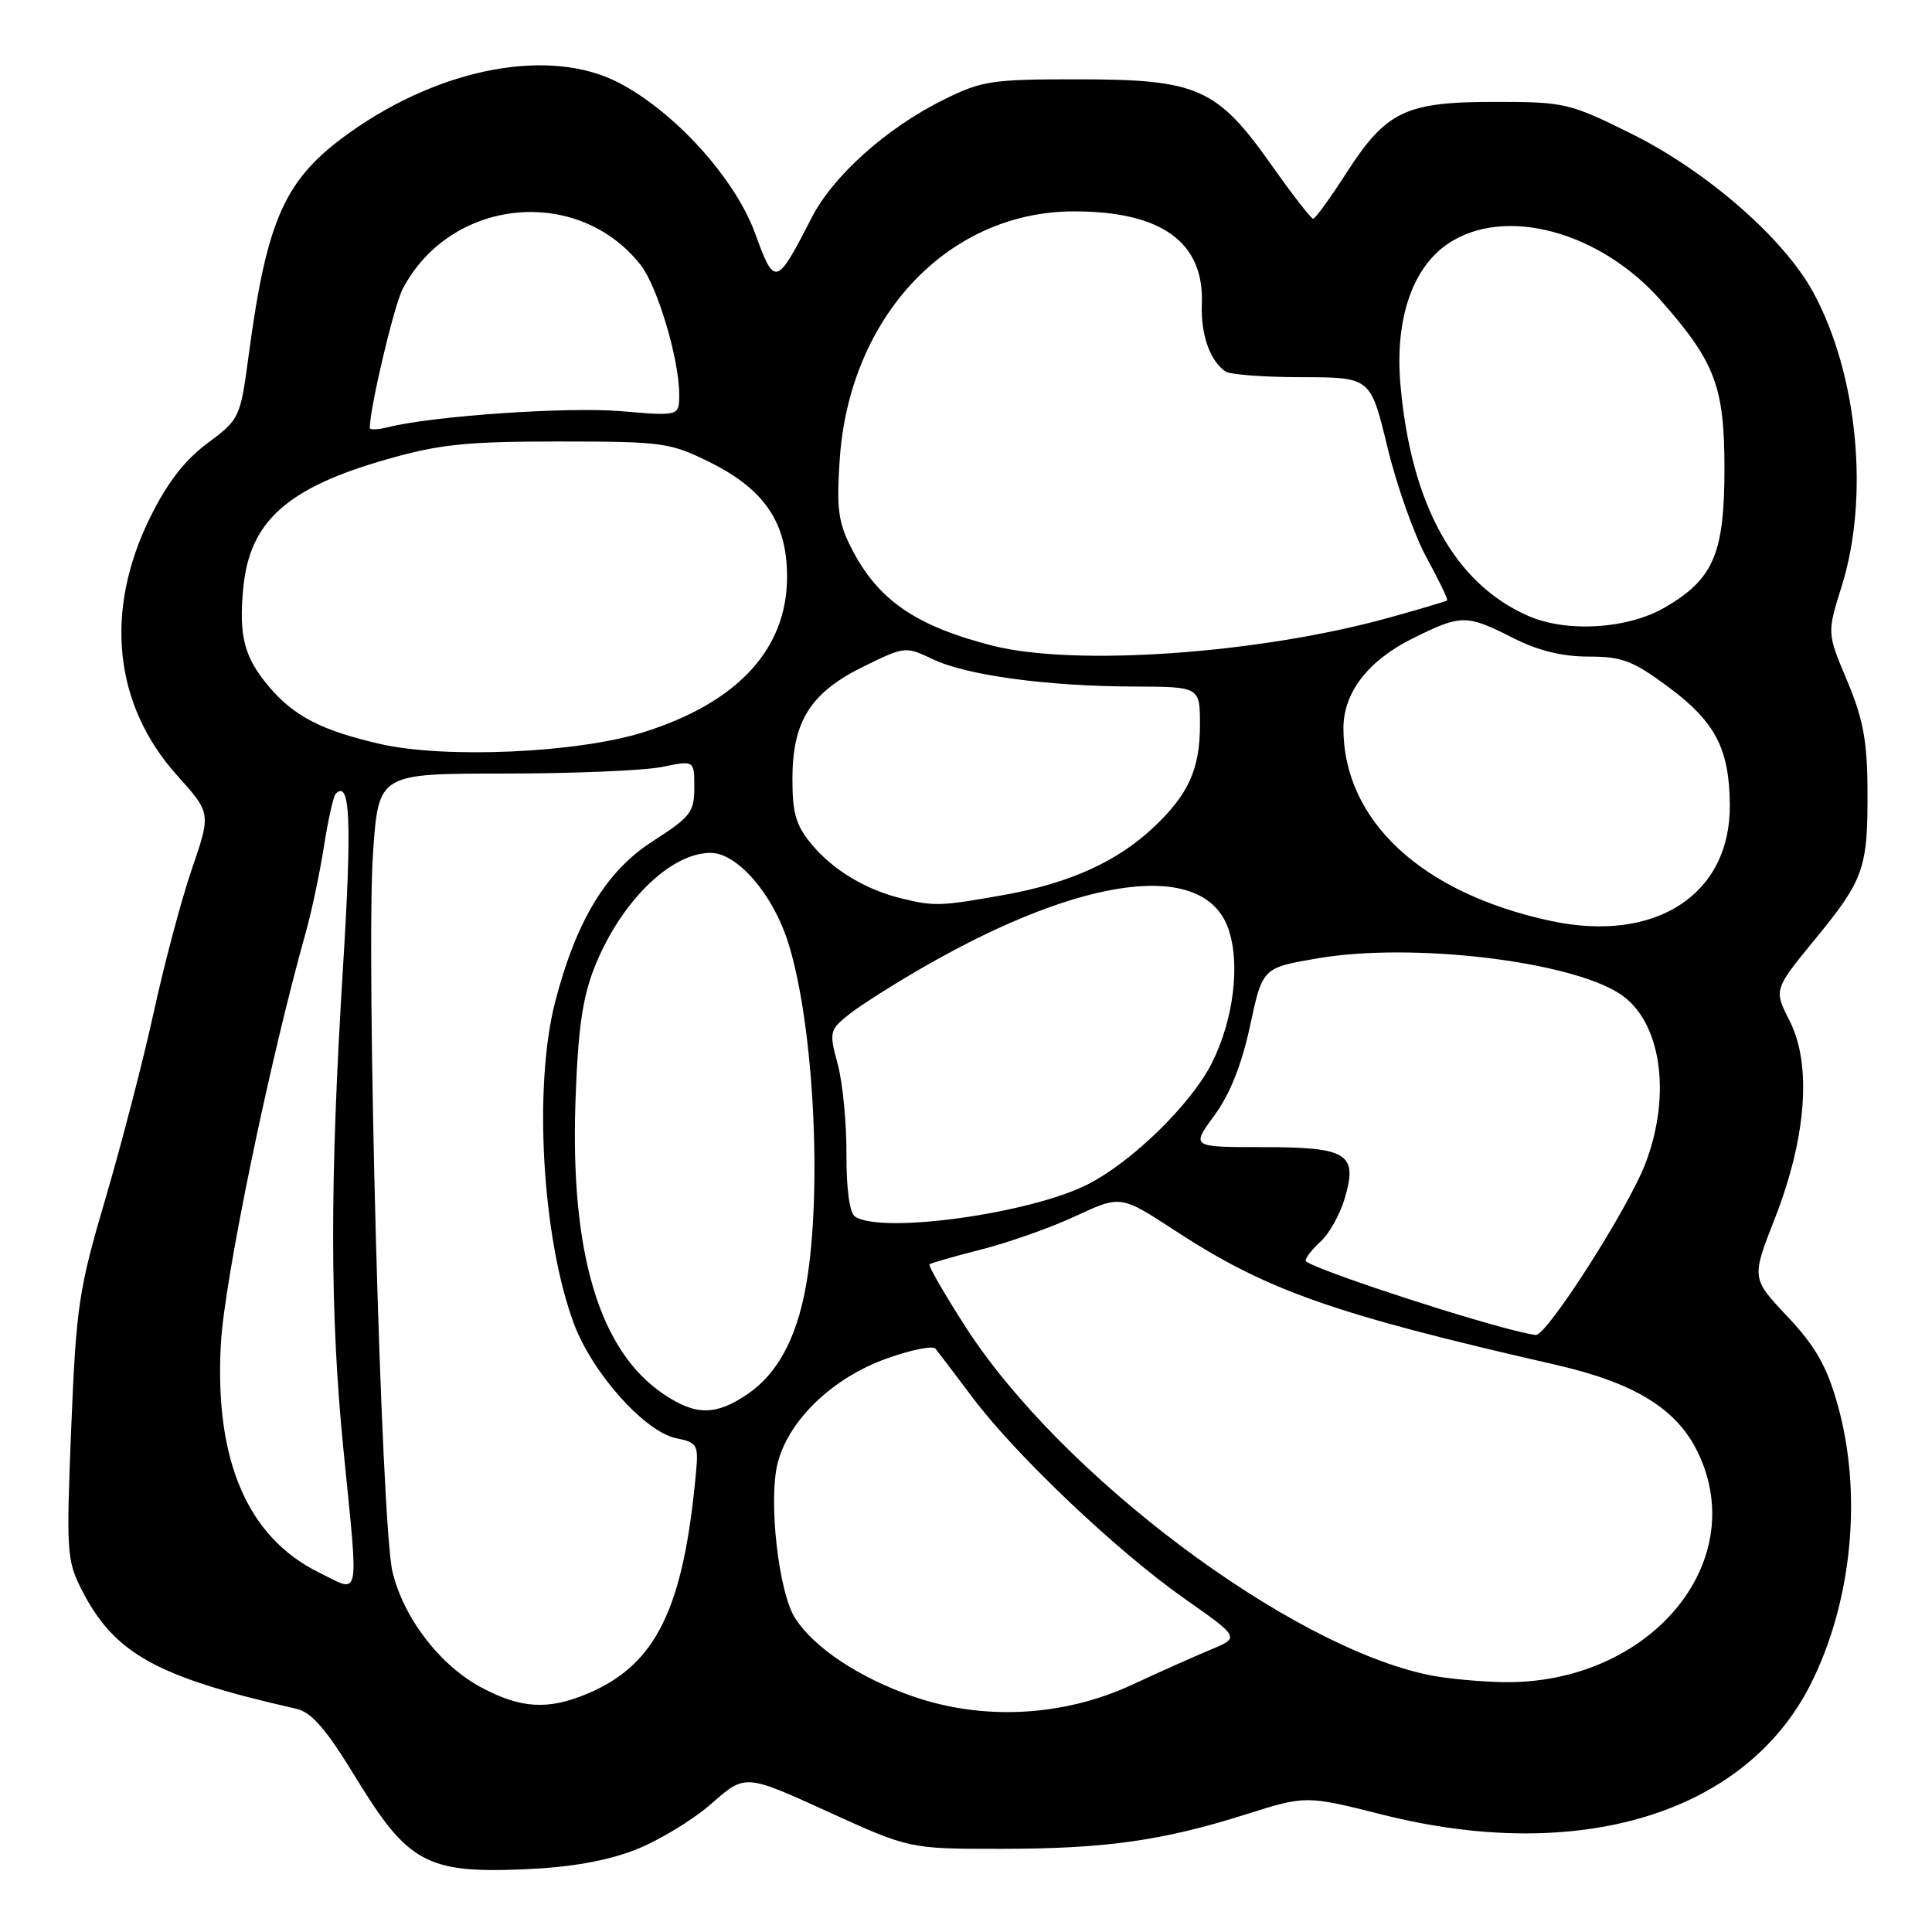 <?xml version="1.0" encoding="UTF-8" standalone="no"?>
<!DOCTYPE svg PUBLIC "-//W3C//DTD SVG 1.1//EN" "http://www.w3.org/Graphics/SVG/1.1/DTD/svg11.dtd" >
<svg xmlns="http://www.w3.org/2000/svg" xmlns:xlink="http://www.w3.org/1999/xlink" version="1.1" viewBox="0 0 256 256">
 <g >
 <path fill="currentColor"
d=" M 84.15 245.12 C 87.25 243.92 91.81 241.16 94.27 238.99 C 98.74 235.06 98.74 235.06 109.62 240.02 C 120.50 244.98 120.50 244.98 132.50 244.98 C 146.42 244.98 153.95 243.93 165.06 240.42 C 173.05 237.90 173.05 237.90 183.18 240.45 C 209.17 247.00 231.14 240.36 239.84 223.32 C 245.43 212.35 246.84 197.88 243.46 186.00 C 242.03 180.97 240.53 178.36 236.84 174.44 C 232.07 169.38 232.07 169.38 235.18 161.44 C 239.36 150.76 240.09 141.05 237.13 135.26 C 235.03 131.13 235.03 131.13 240.53 124.42 C 247.01 116.52 247.52 115.05 247.45 104.50 C 247.42 98.16 246.85 95.19 244.75 90.19 C 242.09 83.88 242.09 83.88 244.03 77.69 C 247.74 65.86 246.16 49.57 240.25 38.71 C 236.35 31.56 226.14 22.66 216.13 17.70 C 207.95 13.65 207.31 13.50 198.08 13.50 C 186.22 13.50 183.69 14.71 178.39 22.94 C 176.25 26.27 174.28 28.98 174.00 28.98 C 173.72 28.98 171.25 25.79 168.50 21.90 C 161.28 11.67 158.71 10.52 143.00 10.51 C 131.39 10.50 130.11 10.69 125.00 13.23 C 117.47 16.96 110.39 23.30 107.54 28.86 C 102.86 37.99 102.65 38.04 100.05 30.91 C 97.39 23.62 89.39 14.79 81.95 10.94 C 72.89 6.26 58.49 8.92 46.38 17.54 C 37.76 23.66 35.39 28.86 32.96 47.00 C 31.84 55.40 31.77 55.54 27.49 58.73 C 24.47 60.97 22.15 63.98 19.88 68.59 C 13.77 81.00 15.08 93.42 23.48 102.76 C 27.96 107.75 27.96 107.75 25.43 115.13 C 24.04 119.18 21.78 127.67 20.40 134.00 C 19.02 140.32 16.15 151.41 14.03 158.63 C 10.43 170.85 10.10 172.99 9.44 189.16 C 8.77 205.60 8.85 206.78 10.82 210.65 C 15.14 219.12 20.72 222.22 39.22 226.41 C 41.30 226.88 43.18 229.05 47.22 235.67 C 54.05 246.86 56.62 248.24 69.50 247.69 C 75.59 247.43 80.32 246.60 84.15 245.12 Z  M 120.88 224.75 C 113.83 222.28 107.95 218.39 105.39 214.47 C 103.15 211.05 101.76 198.61 103.08 193.72 C 104.60 188.08 110.34 182.59 117.41 180.04 C 120.65 178.87 123.60 178.27 123.96 178.71 C 124.31 179.14 126.52 182.05 128.86 185.17 C 134.62 192.84 148.02 205.56 156.96 211.83 C 164.29 216.98 164.29 216.98 160.39 218.60 C 158.25 219.49 153.57 221.58 150.00 223.24 C 140.89 227.47 130.22 228.02 120.88 224.75 Z  M 63.91 223.67 C 58.36 220.75 53.52 214.49 52.01 208.29 C 50.50 202.10 48.47 126.92 49.43 113.00 C 50.16 102.50 50.16 102.50 66.83 102.50 C 76.00 102.50 85.41 102.10 87.75 101.62 C 92.00 100.74 92.00 100.74 92.00 104.34 C 92.00 107.61 91.49 108.26 86.53 111.44 C 80.36 115.38 76.36 121.96 73.57 132.72 C 70.66 143.95 71.84 164.15 76.06 175.43 C 78.50 181.96 85.46 189.74 89.60 190.57 C 92.34 191.12 92.55 191.46 92.25 194.83 C 90.60 213.18 86.96 220.61 77.77 224.45 C 72.64 226.59 69.06 226.39 63.91 223.67 Z  M 189.50 221.98 C 170.93 218.25 140.53 195.44 127.91 175.77 C 125.11 171.41 122.98 167.70 123.16 167.53 C 123.35 167.36 126.42 166.48 130.00 165.57 C 133.57 164.67 139.20 162.68 142.50 161.15 C 148.50 158.36 148.50 158.36 155.71 163.07 C 167.86 171.01 176.62 174.09 206.13 180.84 C 216.58 183.23 222.18 186.67 224.96 192.42 C 232.10 207.16 218.41 223.27 199.07 222.89 C 196.01 222.83 191.70 222.42 189.50 221.98 Z  M 42.26 208.36 C 32.78 203.69 28.40 193.46 29.27 178.03 C 29.74 169.51 35.70 140.67 40.53 123.50 C 41.30 120.75 42.38 115.63 42.93 112.12 C 43.48 108.61 44.18 105.49 44.48 105.18 C 46.42 103.24 46.65 108.80 45.43 128.50 C 43.69 156.76 43.71 173.94 45.50 192.00 C 47.54 212.55 47.83 211.10 42.26 208.36 Z  M 87.93 184.73 C 79.44 179.01 75.56 166.14 76.25 146.00 C 76.58 136.51 77.17 132.24 78.74 128.27 C 82.15 119.60 88.79 113.02 94.15 113.01 C 97.63 113.00 102.29 118.31 104.36 124.66 C 107.64 134.75 108.93 155.82 107.05 168.81 C 105.91 176.66 103.31 181.83 99.02 184.75 C 94.83 187.59 92.17 187.59 87.93 184.73 Z  M 199.00 175.86 C 189.10 173.16 173.00 167.70 173.00 167.05 C 173.00 166.64 173.90 165.49 175.01 164.49 C 176.11 163.49 177.53 160.96 178.16 158.87 C 179.96 152.85 178.61 152.00 167.29 152.00 C 157.83 152.00 157.83 152.00 160.90 147.82 C 162.97 145.00 164.52 141.11 165.64 135.93 C 167.29 128.23 167.29 128.23 174.63 126.98 C 187.05 124.85 207.98 127.32 214.66 131.70 C 220.08 135.25 221.54 144.92 218.05 154.11 C 215.79 160.07 204.97 177.00 203.50 176.89 C 202.95 176.85 200.93 176.39 199.00 175.86 Z  M 113.32 161.22 C 112.57 160.74 112.15 157.67 112.16 152.95 C 112.18 148.82 111.66 143.44 111.00 141.00 C 109.85 136.72 109.90 136.49 112.55 134.37 C 114.07 133.17 118.62 130.29 122.67 127.97 C 143.69 115.94 159.53 113.98 162.74 123.00 C 164.39 127.64 163.47 135.14 160.55 140.91 C 157.80 146.33 150.02 153.93 144.16 156.92 C 136.56 160.80 116.95 163.53 113.32 161.22 Z  M 205.50 122.03 C 188.37 118.36 178.02 108.74 178.01 96.50 C 178.01 91.79 181.26 87.55 187.10 84.64 C 193.60 81.40 194.28 81.39 200.42 84.50 C 203.77 86.21 206.98 87.00 210.49 87.00 C 214.94 87.00 216.38 87.55 221.07 91.03 C 227.28 95.64 229.15 99.21 229.21 106.63 C 229.32 118.54 219.37 125.00 205.50 122.03 Z  M 119.50 119.06 C 114.77 117.91 110.46 115.34 107.62 111.96 C 105.47 109.40 105.00 107.84 105.00 103.17 C 105.01 95.54 107.42 91.75 114.46 88.30 C 119.88 85.64 120.00 85.63 123.60 87.35 C 128.10 89.49 138.67 90.93 150.25 90.97 C 159.00 91.00 159.00 91.00 159.00 96.05 C 159.00 101.91 157.48 105.27 152.84 109.64 C 148.02 114.18 141.69 117.04 133.06 118.58 C 124.66 120.08 123.80 120.11 119.50 119.06 Z  M 50.37 98.58 C 42.63 96.81 38.93 94.89 35.62 90.96 C 32.35 87.08 31.62 84.26 32.24 77.87 C 33.08 69.08 38.05 64.63 51.23 60.87 C 58.22 58.87 61.75 58.50 74.00 58.50 C 87.77 58.50 88.78 58.64 94.00 61.22 C 101.31 64.84 104.29 69.24 104.29 76.43 C 104.29 86.03 97.71 93.13 85.21 97.04 C 76.46 99.78 58.98 100.55 50.37 98.58 Z  M 131.50 85.55 C 121.32 82.95 116.31 79.49 112.83 72.66 C 111.06 69.21 110.83 67.38 111.27 60.84 C 112.57 41.90 125.67 28.03 142.28 28.01 C 153.91 27.99 159.58 32.10 159.25 40.29 C 159.09 44.32 160.34 47.86 162.40 49.23 C 163.00 49.64 167.57 49.98 172.55 49.98 C 181.61 50.00 181.61 50.00 183.84 59.25 C 185.07 64.34 187.41 70.94 189.04 73.91 C 190.67 76.89 191.89 79.43 191.75 79.56 C 191.61 79.68 188.12 80.72 184.00 81.86 C 166.84 86.62 142.41 88.34 131.50 85.55 Z  M 202.50 81.61 C 192.77 77.36 186.97 66.88 185.57 51.00 C 184.80 42.35 187.13 35.46 191.90 32.27 C 199.39 27.26 211.98 30.63 220.09 39.83 C 227.26 47.97 228.49 51.22 228.50 62.00 C 228.50 73.34 227.08 76.70 220.66 80.46 C 215.73 83.35 207.64 83.86 202.50 81.61 Z  M 49.00 56.70 C 49.00 54.05 52.20 40.52 53.34 38.32 C 59.65 26.20 76.59 24.49 84.91 35.14 C 87.13 37.98 90.00 47.64 90.00 52.28 C 90.00 55.14 90.00 55.14 82.25 54.48 C 75.17 53.89 57.40 55.11 51.44 56.60 C 50.10 56.94 49.00 56.98 49.00 56.70 Z "/>
</g>
</svg>